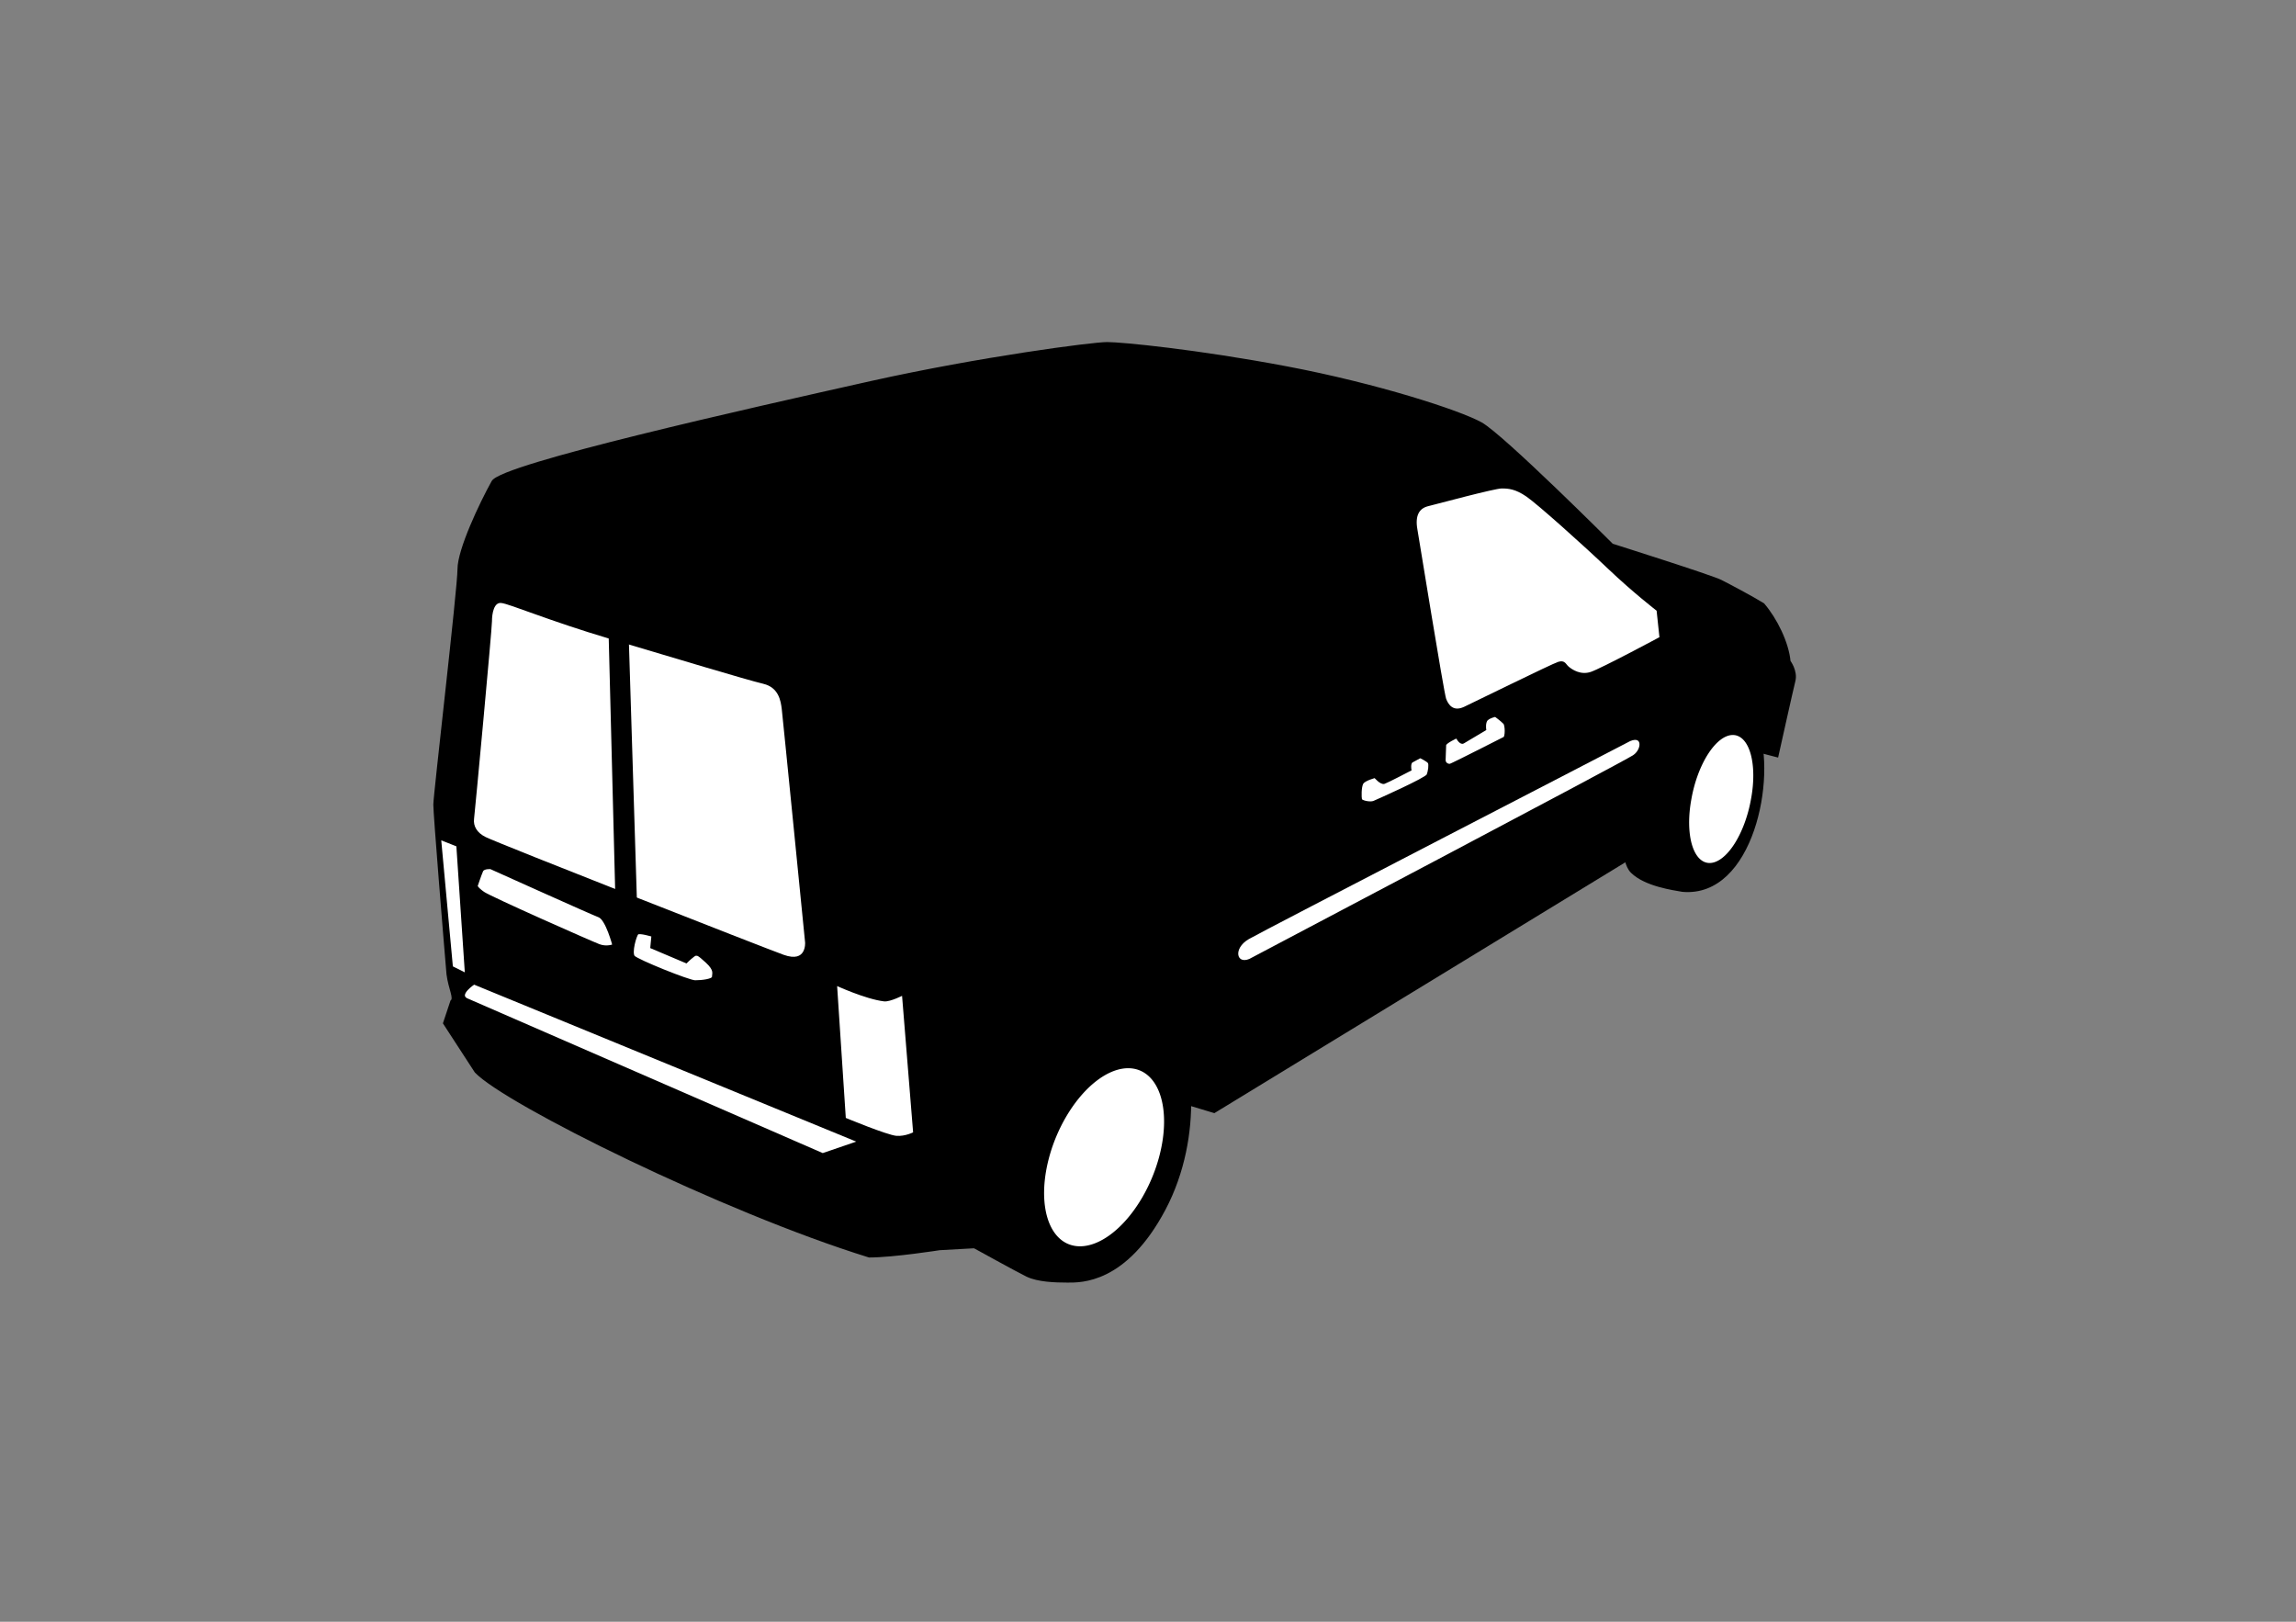 <?xml version="1.0" encoding="UTF-8" standalone="no"?>
<!-- Created with Inkscape (http://www.inkscape.org/) -->
<svg
    xmlns:dc="http://purl.org/dc/elements/1.1/"
    xmlns:cc="http://creativecommons.org/ns#"
    xmlns:rdf="http://www.w3.org/1999/02/22-rdf-syntax-ns#"
    xmlns:svg="http://www.w3.org/2000/svg"
    xmlns="http://www.w3.org/2000/svg"
    xmlns:sodipodi="http://sodipodi.sourceforge.net/DTD/sodipodi-0.dtd"
    xmlns:inkscape="http://www.inkscape.org/namespaces/inkscape"
    xmlns:ns1="http://sozi.baierouge.fr"
    xmlns:xlink="http://www.w3.org/1999/xlink"
    width="2979.921"
    height="2104.724"
    id="svg2"
    version="1.1"
    inkscape:version="0.48.4 r9939"
    sodipodi:docname="inkscape--30.eps"
  >
  <rect width="100%" height="100%" fill="#808080" stroke="none"/>
  <defs
      id="defs4"
  />
  <sodipodi:namedview
      id="base"
      pagecolor="#ffffff"
      bordercolor="#666666"
      borderopacity="1.0"
      inkscape:pageopacity="0.0"
      inkscape:pageshadow="2"
      inkscape:zoom="0.125"
      inkscape:cx="778.52255"
      inkscape:cy="1151.2581"
      inkscape:document-units="px"
      inkscape:current-layer="layer1"
      showgrid="false"
      inkscape:window-width="1280"
      inkscape:window-height="706"
      inkscape:window-x="-8"
      inkscape:window-y="-8"
      inkscape:window-maximized="1"
  />
  <g
      inkscape:label="Layer 1"
      inkscape:groupmode="layer"
      id="layer1"
      transform="translate(0,1052.362)"
    >
    <g
        id="g3452"
      >
      <path
          sodipodi:nodetypes="cccccccssccssscsccscssccccsscsc"
          inkscape:connector-curvature="0"
          id="path3035"
          d="m 1276.148,565.392 -56.721,3.151 c 0,0 -59.872,9.454 -91.384,9.454 C 939.26,519.557 657.087,379.76 617.555,338.508 l -40.965,-63.023 9.454,-28.36 c 5.045,-4.143 -2.452,-15.889 -4.961,-35.171 C 576.993,164.173 563.985,4.485 563.985,-8.12 c 0,-12.605 31.364,-280.38 31.364,-305.589 0,-25.209 28.36,-85.081 44.116,-113.442 11.733,-21.776 332.4,-93.611 491.73,-129.272 141.802,-31.512 286.756,-50.419 305.663,-50.419 18.907,0 116.593,9.453 233.186,31.512 116.593,22.058 223.733,56.721 252.093,72.477 28.36,15.756 170.163,157.558 170.163,157.558 0,0 128.417,40.627 141.021,46.929 9.507,4.754 40.908,21.412 55.2,30.274 16.614,19.424 31.521,49.879 33.814,74.053 0,0 9.454,12.605 6.302,25.209 -3.151,12.605 -22.058,97.686 -22.058,97.686 l -18.269,-4.74 c -31.106,-8.07 -92.022,-45.679 -104.626,-4.714 -12.605,40.965 -37.814,132.349 -37.814,132.349 l -25.209,6.302 -544.787,332.487 -45.054,-13.594 c 0,0 -8.568,-5.078 -18.021,-39.741 -9.454,-34.663 -17.97,-60.679 -71.539,-41.772 -53.57,18.907 -98.936,74.586 -98.936,74.586 0,0 -22.058,34.663 -47.267,81.93 -25.209,47.267 -18.907,113.442 -18.907,113.442 z"
          style="fill:#000000;stroke:#000000;stroke-width:3.184px;stroke-linecap:butt;stroke-linejoin:miter;stroke-opacity:1"
      />
      <path
          sodipodi:nodetypes="cssssssssc"
          inkscape:connector-curvature="0"
          id="path3015"
          d="m 1046.517,170.715 c 0,0 2.122,29.05 -29.974,17.565 C 991.711,179.395 649.201,44.908 629.656,35.41 617.77,29.634 612.425,20.254 613.688,10.149 614.951,0.045 636.927,-236.027 636.927,-246.131 c 0,-10.104 2.526,-26.524 13.893,-25.261 11.367,1.263 60.993,22.781 141.827,46.778 80.834,23.998 176.824,53.047 198.296,58.099 21.471,5.052 23.998,23.998 25.261,34.102 1.263,10.104 30.313,303.127 30.313,303.127 z"
          style="fill:#ffffff;stroke:#000000;stroke-width:3.184px;stroke-linecap:butt;stroke-linejoin:miter;stroke-opacity:1"
      />
      <path
          sodipodi:nodetypes="cccscsscc"
          inkscape:connector-curvature="0"
          id="path3017"
          d="m 625.486,77.792 c 2.083,-4.603 11.367,-3.789 11.367,-3.789 m 0,0 c 0,0 130.533,58.821 140.638,62.61 10.104,3.789 18.945,37.891 18.945,37.891 0,0 -8.841,3.789 -18.945,0 -10.104,-3.789 -141.459,-61.888 -150.301,-68.204 -8.841,-6.315 -8.841,-8.841 -8.841,-8.841 0,0 4.99,-14.922 7.137,-19.667"
          style="fill:#ffffff;stroke:#000000;stroke-width:3.184px;stroke-linecap:butt;stroke-linejoin:miter;stroke-opacity:1"
      />
      <path
          sodipodi:nodetypes="ccccsssscc"
          inkscape:connector-curvature="0"
          id="path3019"
          d="m 847.061,161.849 -1.444,15.186 45.004,19.064 c 0,0 10.001,-10.001 12.501,-9.688 2.5,0.313 2.188,-1.563 14.064,9.376 11.876,10.938 8.438,15.314 8.438,19.689 0,4.375 -15.314,5.938 -23.44,5.938 -8.126,0 -75.319,-27.19 -79.695,-32.19 -4.375,-5 1.965,-27.668 4.778,-30.168 2.813,-2.5 19.793,2.793 19.793,2.793 z"
          style="fill:#ffffff;stroke:#000000;stroke-width:3.184px;stroke-linecap:butt;stroke-linejoin:miter;stroke-opacity:1"
      />
      <path
          sodipodi:nodetypes="ccccc"
          inkscape:connector-curvature="0"
          id="path3021"
          d="m 1622.109,193.601 c 0,0 486.317,-256.295 498.122,-264.409 12.849,-8.414 13.255,-28.871 -5.014,-21.277 -4.884,2.81 -482.643,249.409 -495.201,257.083 -22.416,13.065 -16.635,36.443 2.093,28.604 z"
          style="fill:#ffffff;stroke:#000000;stroke-width:3.184px;stroke-linecap:butt;stroke-linejoin:miter;stroke-opacity:1"
      />
      <path
          sodipodi:nodetypes="cscsccssssc"
          inkscape:connector-curvature="0"
          id="path3023"
          d="m 1784.662,-44.297 c 0,0 7.674,9.069 11.86,7.674 4.186,-1.395 33.748,-16.827 33.748,-16.827 0,0 -1.582,-8.661 2.26,-10.837 4.419,-2.504 10.735,-5.823 10.735,-5.823 0,0 10.121,4.716 11.516,7.507 1.395,2.791 0.344,11.33 -1.749,16.213 -2.093,4.884 -64.881,32.79 -69.765,34.883 -4.884,2.093 -16.464,-0.437 -17.162,-3.228 -0.698,-2.791 -0.977,-16.306 1.813,-21.19 2.791,-4.884 16.744,-8.372 16.744,-8.372 z"
          style="fill:#ffffff;stroke:#000000;stroke-width:3.184px;stroke-linecap:butt;stroke-linejoin:miter;stroke-opacity:1"
      />
      <path
          sodipodi:nodetypes="cscscsccssc"
          inkscape:connector-curvature="0"
          id="path3025"
          d="m 1890.704,-95.923 c 0,0 4.682,9.173 8.372,6.977 l 28.226,-16.801 c 0,0 -1.395,-9.767 2.791,-13.255 4.186,-3.488 10.818,-4.614 10.818,-4.614 0,0 7.824,5.654 11.507,9.497 2.814,2.937 2.791,18.139 0,19.534 -2.791,1.395 -67.294,34.242 -70.085,34.94 -2.791,0.698 -7.674,-1.395 -7.674,-6.279 0,-4.884 0.698,-16.046 0.698,-19.534 0,-3.488 15.348,-10.465 15.348,-10.465 z"
          style="fill:#ffffff;stroke:#000000;stroke-width:3.184px;stroke-linecap:butt;stroke-linejoin:miter;stroke-opacity:1"
      />
      <path
          sodipodi:nodetypes="csssssssssscc"
          inkscape:connector-curvature="0"
          id="path3031"
          d="m 2155.427,-224.521 c 0,0 -76.474,41.056 -90.303,45.666 -13.829,4.61 -25.353,-3.073 -29.962,-6.914 -4.609,-3.841 -4.609,-8.451 -12.292,-6.146 -7.683,2.305 -113.086,54.2 -122.153,58.388 -15.054,6.953 -22.279,-3.073 -25.352,-11.524 -3.073,-8.451 -35.751,-211.365 -37.318,-219.983 -3.388,-18.633 2.638,-28.837 14.93,-31.91 12.292,-3.073 86.7,-23.091 95.919,-23.091 9.219,0 18.438,0.768 33.035,10.756 14.597,9.987 73.753,62.997 106.02,93.728 32.267,30.73 63.635,54.924 63.635,54.924 z"
          style="fill:#ffffff;stroke:#000000;stroke-width:3.184px;stroke-linecap:butt;stroke-linejoin:miter;stroke-opacity:1"
      />
      <path
          sodipodi:nodetypes="csccscc"
          inkscape:connector-curvature="0"
          id="path3033"
          d="m 1084.734,224.832 c 0,0 38.621,17.878 62.75,20.782 7.435,0.895 24.689,-8.021 24.689,-8.021 l 14.61,180.541 c 0,0 -11.316,6.172 -23.66,5.143 -12.344,-1.029 -66.917,-23.725 -66.917,-23.725 z"
          style="fill:#ffffff;stroke:#000000;stroke-width:3.184px;stroke-linecap:butt;stroke-linejoin:miter;stroke-opacity:1"
      />
      <path
          sodipodi:nodetypes="csssscsc"
          inkscape:connector-curvature="0"
          id="path3101"
          d="m 1263.726,565.575 c 0,0 58.674,32.395 69.378,37.501 13.971,6.665 35.626,7.5 52.502,7.5 16.876,0 75.003,1.875 125.63,-93.754 50.627,-95.629 35.626,-213.758 5.625,-228.759 -30.001,-15.001 -106.879,-31.876 -106.879,-31.876 0,0 -101.254,46.877 -133.13,110.629 -31.876,63.752 -13.126,198.758 -13.126,198.758 z"
          style="fill:#000000;stroke:#000000;stroke-width:3.184px;stroke-linecap:butt;stroke-linejoin:miter;stroke-opacity:1"
      />
      <path
          transform="matrix(3.287,0,-0.757,2.798,668.17,-1335.899)"
          d="m 401.325,638.104 a 21.693,41.301 0 1 1 -43.386,0 21.693,41.301 0 1 1 43.386,0 z"
          sodipodi:ry="41.300613"
          sodipodi:rx="21.693251"
          sodipodi:cy="638.10449"
          sodipodi:cx="379.6319"
          id="path3099"
          style="fill:#ffffff;fill-opacity:1;stroke:none"
          sodipodi:type="arc"
      />
      <path
          sodipodi:nodetypes="ccccc"
          inkscape:connector-curvature="0"
          id="path3105"
          d="m 615.197,223.719 500.618,205.633 -48.074,16.452 c 0,0 -458.277,-199.416 -462.5,-201.358 -11.656,-6.673 9.955,-20.727 9.955,-20.727 z"
          style="fill:#ffffff;stroke:#000000;stroke-width:3.184px;stroke-linecap:butt;stroke-linejoin:miter;stroke-opacity:1"
      />
      <path
          sodipodi:nodetypes="csccscsc"
          inkscape:connector-curvature="0"
          id="path3109"
          d="m 2109.045,56.271 c 0,0 1.176,15.361 8.933,22.97 17.67,17.331 53.921,22.12 65.719,24.246 90.589,8.068 120.926,-147.412 96.319,-211.532 -9.571,-18.503 -9.545,-37.944 -19.753,-41.772 -10.209,-3.828 -34.455,-5.104 -34.455,-5.104 0,0 -76.566,41.473 -83.584,54.872 -7.019,13.399 -33.178,156.321 -33.178,156.321 z"
          style="fill:#000000;stroke:#000000;stroke-width:3.184px;stroke-linecap:butt;stroke-linejoin:miter;stroke-opacity:1"
      />
      <path
          transform="matrix(4.958,0,-0.794,4.38,-535.371,-2139.601)"
          d="m 644.02,484.97 a 7.804,18.751 0 1 1 -15.607,0 7.804,18.751 0 1 1 15.607,0 z"
          sodipodi:ry="18.750511"
          sodipodi:rx="7.8036809"
          sodipodi:cy="484.96954"
          sodipodi:cx="636.2168"
          id="path3107"
          style="fill:#ffffff;fill-opacity:1;stroke:none"
          sodipodi:type="arc"
      />
      <path
          inkscape:connector-curvature="0"
          id="path3111"
          d="m 825.388,127.094 -11.029,-354.936 -23.061,-10.026 9.024,352.93 z"
          style="fill:#000000;stroke:#000000;stroke-width:3.184px;stroke-linecap:butt;stroke-linejoin:miter;stroke-opacity:1"
      />
      <path
          sodipodi:nodetypes="ccccc"
          inkscape:connector-curvature="0"
          id="path3113"
          d="m 570.873,35.81 15.378,167.004 18.777,9.388 -11.194,-167.327 z"
          style="fill:#ffffff;stroke:#000000;stroke-width:3.184px;stroke-linecap:butt;stroke-linejoin:miter;stroke-opacity:1"
      />
    </g
    >
  </g
  >
</svg
>

